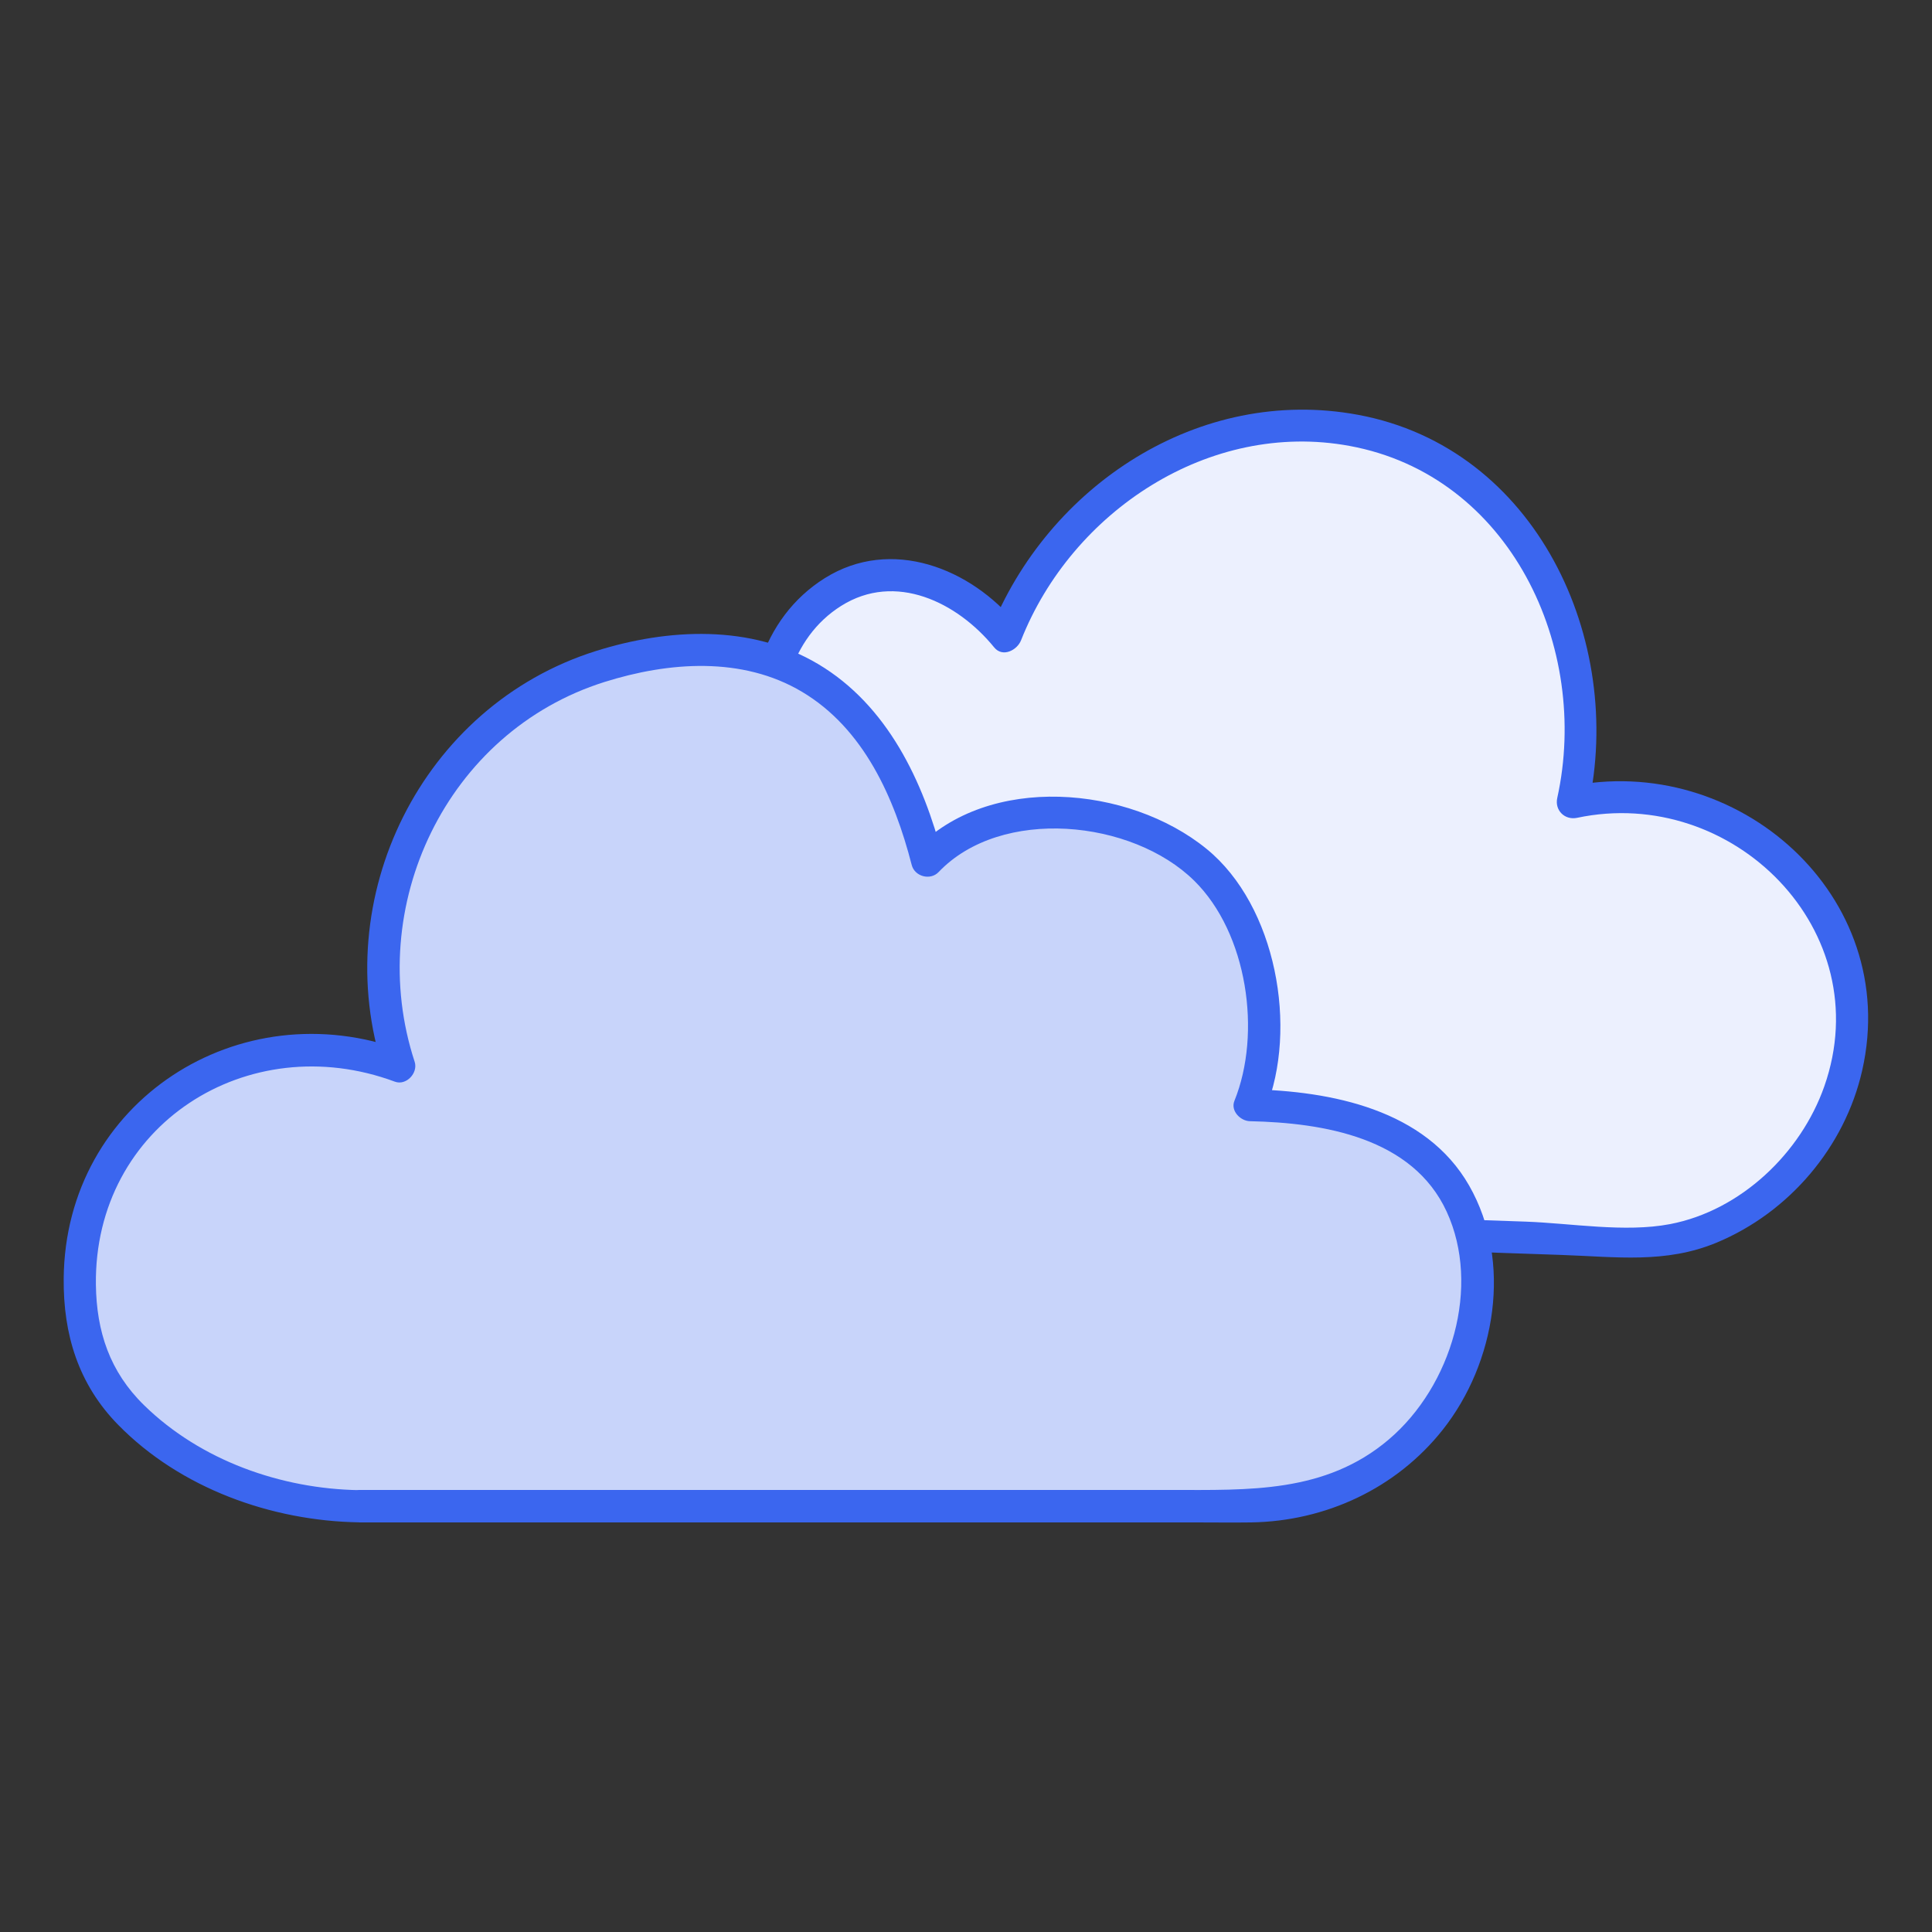 <?xml version="1.0" encoding="UTF-8"?><svg id="Layer_1" xmlns="http://www.w3.org/2000/svg" viewBox="0 0 300 300"><rect x="0" y="0" width="300" height="300" fill="#333333" stroke="none"/><defs><style>.cls-1{fill:#ecf0fe;}.cls-2{fill:#c8d4fa;}.cls-3{fill:#3b66ef;}</style></defs><path class="cls-1" d="m213.83,191.38c14.68.51,29.36,1.01,44.04,1.52,20.27-3.42,33.34-23.43,28.85-42.52-4.3-18.26-23.38-30.27-42.52-25.82,5.45-23.02-5.56-45.98-24.3-54.67-22.68-10.52-53.36,1.39-63.78,28.85-5.4-7.05-13.79-10.74-21.26-9.11-10.52,2.3-18.58,15.01-15.19,28.85"/><path class="cls-3" d="m213.83,193.88c9.57.33,19.15.66,28.72.99,8.38.29,16.12,1.37,24.02-1.92,11.24-4.68,19.89-14.83,22.59-26.73,6.15-27.13-19.46-49.6-45.62-44.07l3.08,3.08c5.7-25.83-8.04-55.68-35.75-60.82-24.66-4.57-48.2,11.01-57.15,33.67l4.18-1.1c-7.12-8.76-19.52-13.66-29.82-7.21-9.91,6.2-13.15,18.46-10.8,29.39.68,3.14,5.5,1.81,4.82-1.33-1.87-8.69.6-18.76,8.5-23.74,8.45-5.33,18.08-.56,23.77,6.43,1.31,1.62,3.57.45,4.18-1.1,7.89-19.99,29.22-34.19,51-30.18,24.97,4.59,37.41,31.33,32.26,54.67-.42,1.92,1.17,3.48,3.08,3.08,24.14-5.11,46.88,17.51,38.39,41.69-3.64,10.38-12.99,19.3-23.96,21.4-7.02,1.34-15.34-.14-22.49-.39-7.66-.26-15.32-.53-22.98-.79-3.22-.11-3.21,4.89,0,5h0Z"/><path class="cls-2" d="m55.75,233.9h138.57c20.37,0,36.98-17.36,34.94-37.64-.06-.61-.14-1.23-.23-1.85-2.64-17.21-17.49-22.54-34.93-22.78,5.39-12.33.07-33.65-10.63-39.48-16.7-9.11-31.93-6.89-39.48,1.52-6.61-26.73-23.98-38.13-50.11-30.37-26.07,7.74-40.82,36.29-31.89,62.26-13.81-5.45-29.38-2.46-39.48,7.59-14.06,13.98-9.46,33.56-9.11,34.93,2.62,10.32,12.49,17.02,20.84,21.02,6.71,3.21,14.08,4.8,21.52,4.8Z"/><path class="cls-3" d="m55.75,236.4h129.99c2.84,0,5.69.04,8.53,0,11.58-.18,22.54-5.27,29.76-14.39,8.21-10.37,10.86-26.08,4.1-37.91s-21.4-14.69-34.05-14.96l2.41,3.16c5.11-12.6,1.7-31.65-9.13-40.48-12.09-9.86-33.85-11.77-45.16.08l4.18,1.1c-3-11.68-8.59-23.49-19.33-29.88-10.43-6.21-23.3-5.56-34.52-2.03-27.07,8.52-41.73,38.39-32.97,65.13l3.08-3.08c-25.45-9.44-52.5,7.89-52.75,35.37-.08,8.66,2.25,16.41,8.47,22.75,9.67,9.85,23.78,14.91,37.39,15.13,3.22.05,3.22-4.95,0-5-12.11-.2-24.57-4.59-33.36-13.17-5.36-5.23-7.4-11.47-7.5-18.72-.31-24.79,23.59-40.01,46.42-31.54,1.77.66,3.64-1.35,3.08-3.08-7.9-24.09,4.9-51.24,29.47-58.98,9.96-3.13,21.37-4.01,30.67,1.52,9.62,5.72,14.36,16.49,17.04,26.89.46,1.8,2.89,2.46,4.18,1.1,9.72-10.19,30.04-8.15,39.69,1.35,8.27,8.15,10.5,23.67,6.24,34.18-.63,1.57.95,3.13,2.41,3.16,11.38.25,25.25,2.51,30.56,14.07s.82,27.02-9.02,35.37-21.74,7.82-33.81,7.82H55.75c-3.22,0-3.22,5,0,5Z"/></svg>
